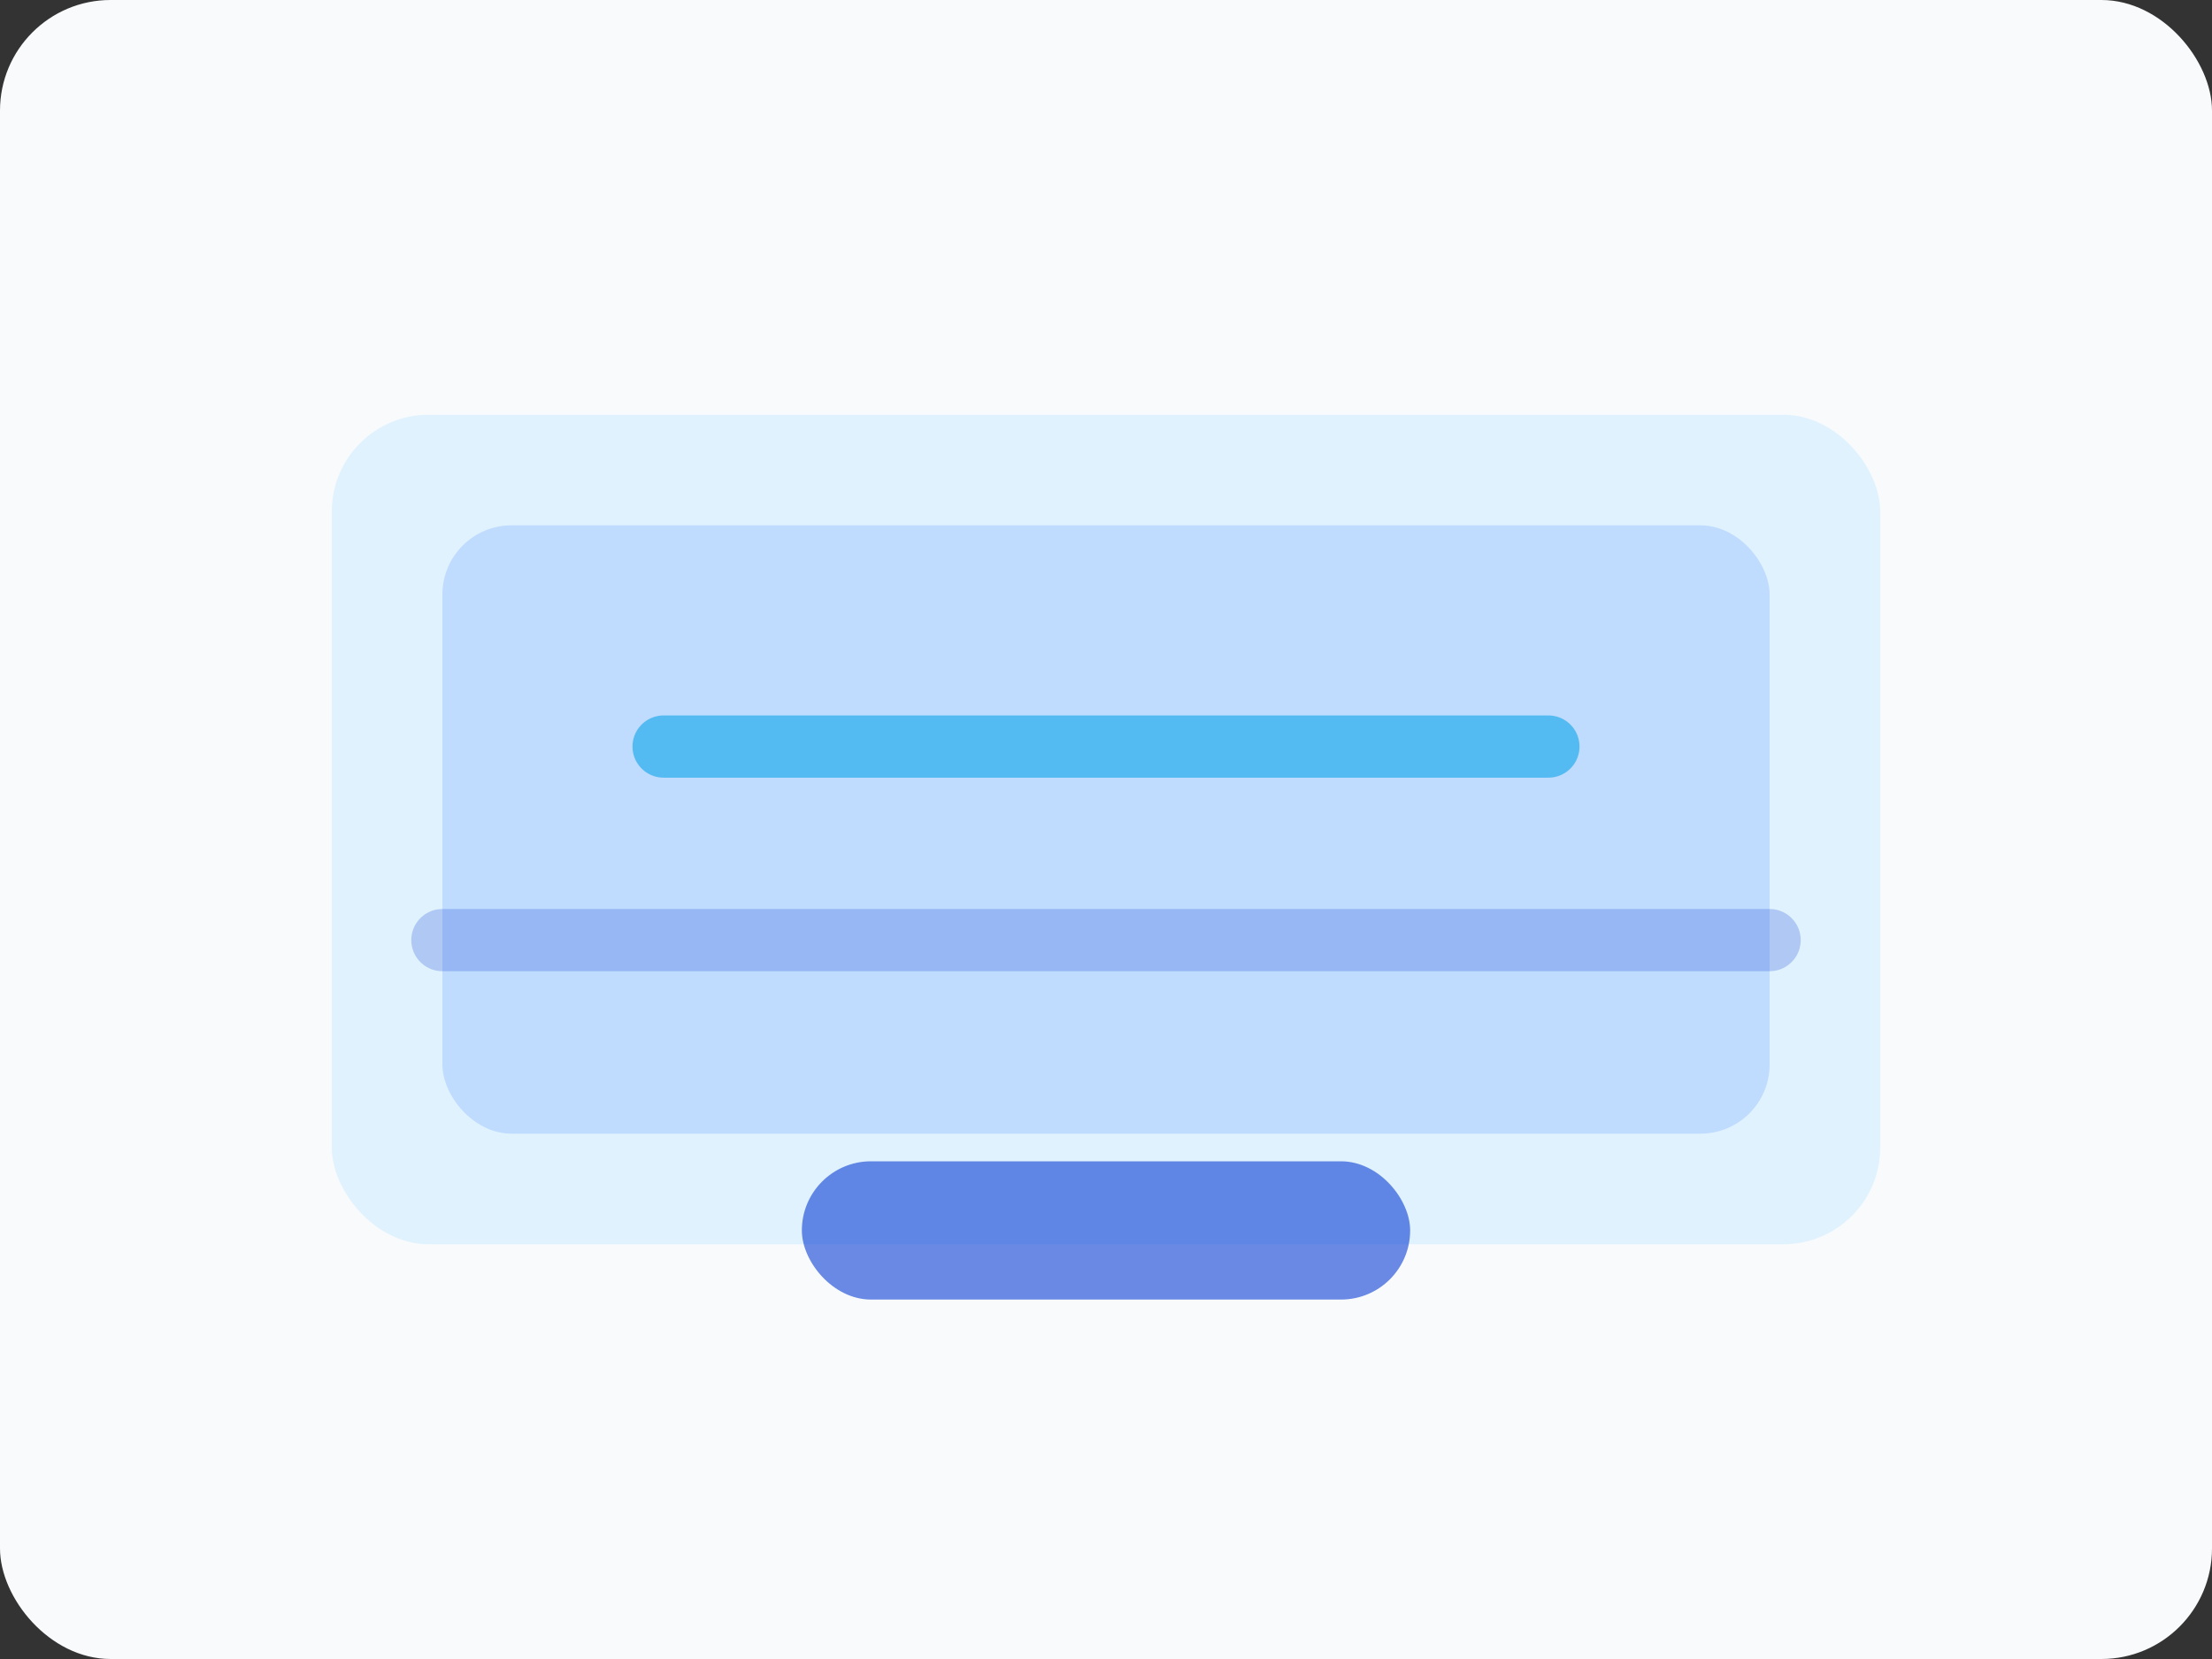 <svg width="640" height="480" viewBox="0 0 640 480" fill="none" xmlns="http://www.w3.org/2000/svg">
  <rect x="0" y="0" width="640" height="480" fill="#333333" stroke="none"/>
  <rect width="640" height="480" rx="32" fill="#F8FAFC" />
  <rect x="96" y="120" width="448" height="240" rx="28" fill="#E0F2FE" />
  <rect x="128" y="152" width="384" height="176" rx="20" fill="#BFDBFE" />
  <path d="M128 272H512" stroke="#1D4ED8" stroke-width="18" stroke-linecap="round" opacity="0.25" />
  <path d="M192 216H448" stroke="#0EA5E9" stroke-width="18" stroke-linecap="round" opacity="0.6" />
  <rect x="232" y="336" width="176" height="40" rx="20" fill="#1D4ED8" opacity="0.65" />
</svg>
